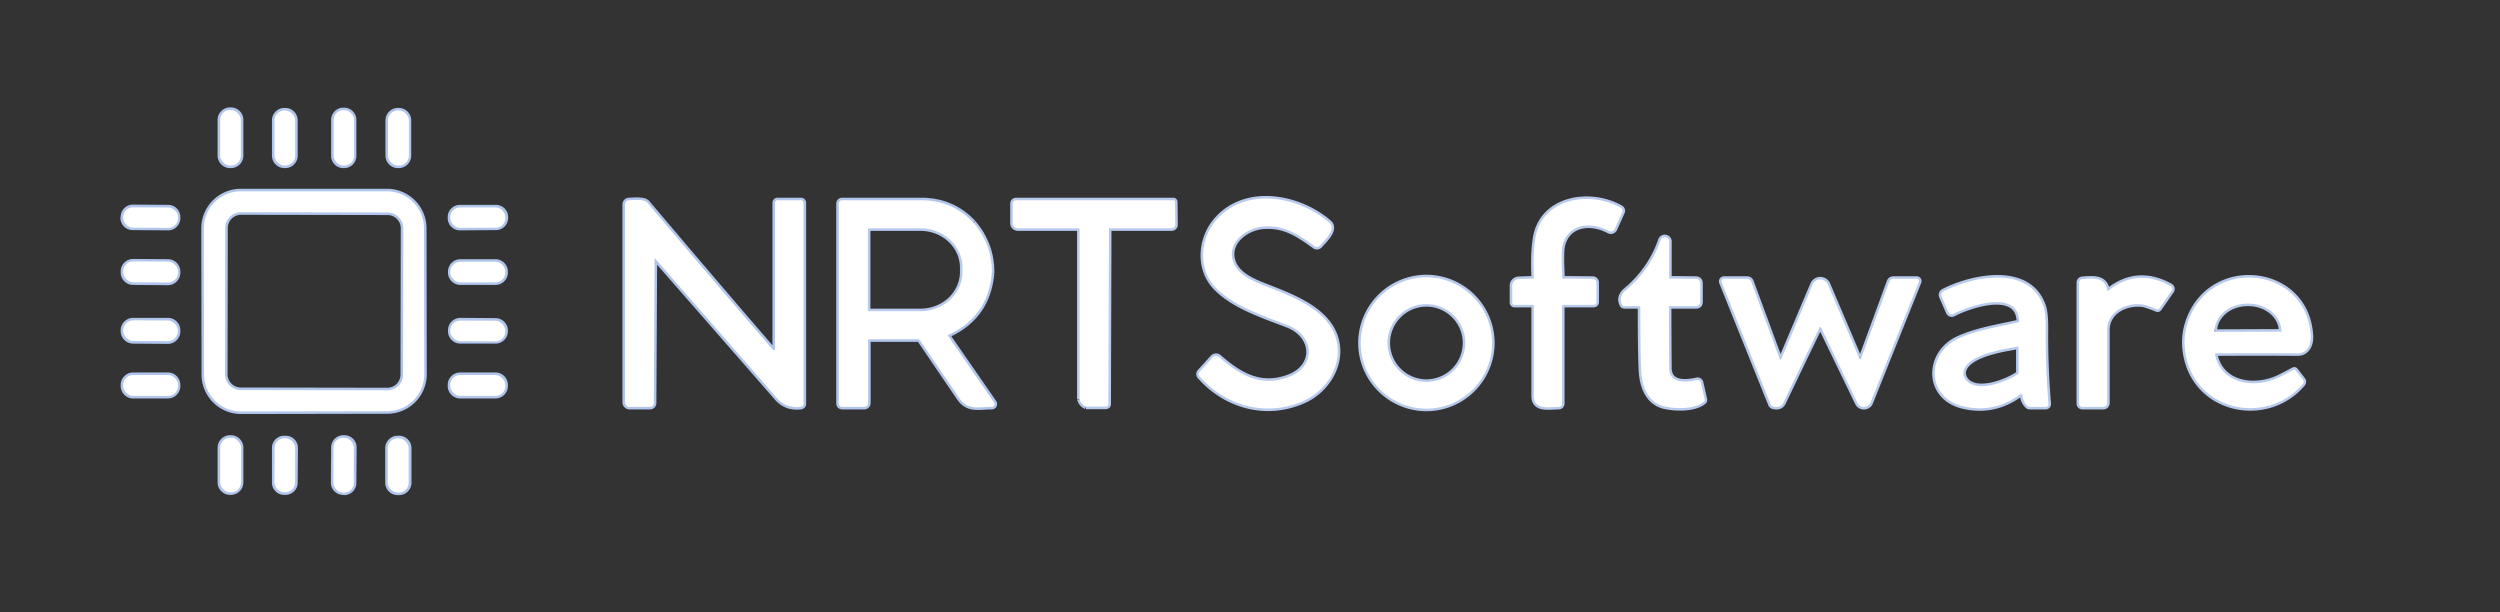 <svg xmlns="http://www.w3.org/2000/svg" version="1.1" viewBox="0 0 980 240">
<rect x="0" y="0" width="980" height="240" fill="#333333" stroke="none"/>
<g stroke-width="2.00" fill="none" stroke-linecap="butt">

<path stroke="#b0c5eb" vector-effect="non-scaling-stroke" d="M 381.6 87.3 Q 373.5 78.6 361.3 78.5 Q 345.4 78.5 330.1 78.5 A 1.3 1.3 -90 0 0 328.8 79.8 L 328.8 158 Q 328.8 159.5 330.3 159.5 L 338.8 159.5 A 1.5 1.5 0 0 0 340.3 158 L 340.3 133.5 A 0.5 0.5 0 0 1 340.8 133 L 359.8 133 Q 360.3 133 360.7 133.5 Q 368.3 144.7 376 156 C 379.4 161 383.8 159.5 388.8 159.5 A 1.1 1.1 72.7 0 0 389.7 157.8 L 371.7 131.8 Q 371.4 131.4 371.9 131.2 Q 387.3 124.1 388.8 107"/>

<path stroke="#b0c5eb" vector-effect="non-scaling-stroke" d="M 423.2 156.5 Q 423.8 158.6 425.7 159.4"/>

<path stroke="#b0c5eb" vector-effect="non-scaling-stroke" d="M 94.4 47 A 3.9 3.9 0 0 0 90.5 43.1 L 90.2 43.1 A 3.9 3.9 0 0 0 86.3 47 L 86.3 61 A 3.9 3.9 0 0 0 90.2 64.9 L 90.5 64.9 A 3.9 3.9 0 0 0 94.4 61 L 94.4 47"/>
<path stroke="#b0c5eb" vector-effect="non-scaling-stroke" d="M 115.7 47.1 A 3.9 3.9 0 0 0 111.8 43.3 L 111.5 43.3 A 3.9 3.9 0 0 0 107.6 47.1 L 107.6 61 A 3.9 3.9 0 0 0 111.5 64.9 L 111.8 64.9 A 3.9 3.9 0 0 0 115.7 61 L 115.7 47.1"/>
<path stroke="#b0c5eb" vector-effect="non-scaling-stroke" d="M 138.7 47.1 A 3.8 3.8 0 0 0 134.9 43.2 L 134.6 43.2 A 3.8 3.8 0 0 0 130.8 47.1 L 130.8 61.1 A 3.8 3.8 0 0 0 134.6 64.9 L 134.9 64.9 A 3.8 3.8 0 0 0 138.7 61.1 L 138.7 47.1"/>
<path stroke="#b0c5eb" vector-effect="non-scaling-stroke" d="M 160.2 47.2 A 3.9 3.9 0 0 0 156.3 43.3 L 156 43.3 A 3.9 3.9 0 0 0 152.1 47.2 L 152.1 61 A 3.9 3.9 0 0 0 156 64.9 L 156.3 64.9 A 3.9 3.9 0 0 0 160.2 61 L 160.2 47.2"/>
<path stroke="#b0c5eb" vector-effect="non-scaling-stroke" d="M 166.2 89.5 A 14.5 14.5 0 0 0 151.6 75 L 94.5 75 A 14.5 14.5 0 0 0 79.9 89.6 L 80 146.8 A 14.5 14.5 0 0 0 94.6 161.3 L 151.8 161.2 A 14.5 14.5 0 0 0 166.3 146.6 L 166.2 89.5"/>
<path stroke="#b0c5eb" vector-effect="non-scaling-stroke" d="M 302.8 136.9 Q 278.4 108.6 253.8 79.5 C 252.5 77.9 248.2 78.5 246.5 78.5 A 1.6 1.6 0 0 0 245 80.1 L 245 157.8 A 1.8 1.8 0 0 0 246.8 159.5 L 254.8 159.5 A 1.5 1.5 0 0 0 256.3 158 L 256.6 101.7 Q 256.6 101 257 101.6 Q 280.8 128.8 304.5 156 Q 308.2 160.2 313.9 159.5 A 1.2 1.2 0 0 0 315 158.2 L 315 79.5 A 1 1 0 0 0 314 78.5 L 304.8 78.5 A 1 1 0 0 0 303.8 79.5 L 303.8 136.5 Q 303.8 137.9 302.8 136.9"/>
<path stroke="#b0c5eb" vector-effect="non-scaling-stroke" d="M 69.7 85.1 A 3.8 3.8 0 0 0 65.9 81.3 L 52.1 81.2 A 3.8 3.8 0 0 0 48.3 85.1 L 48.2 85.4 A 3.8 3.8 0 0 0 52.1 89.2 L 65.9 89.3 A 3.8 3.8 0 0 0 69.7 85.5 L 69.7 85.1"/>
<path stroke="#b0c5eb" vector-effect="non-scaling-stroke" d="M 198.2 85.1 A 3.8 3.8 0 0 0 194.3 81.3 L 180.3 81.3 A 3.8 3.8 0 0 0 176.5 85.1 L 176.5 85.4 A 3.8 3.8 0 0 0 180.3 89.3 L 194.3 89.2 A 3.8 3.8 0 0 0 198.2 85.4 L 198.2 85.1"/>
<path stroke="#b0c5eb" vector-effect="non-scaling-stroke" d="M 69.7 106.5 A 3.9 3.9 0 0 0 65.8 102.6 L 52.2 102.5 A 3.9 3.9 0 0 0 48.3 106.4 L 48.3 106.8 A 3.9 3.9 0 0 0 52.2 110.7 L 65.8 110.8 A 3.9 3.9 0 0 0 69.7 106.9 L 69.7 106.5"/>
<path stroke="#b0c5eb" vector-effect="non-scaling-stroke" d="M 198.1 106.5 A 3.9 3.9 0 0 0 194.2 102.6 L 180.5 102.6 A 3.9 3.9 0 0 0 176.6 106.5 L 176.6 106.8 A 3.9 3.9 0 0 0 180.5 110.7 L 194.2 110.7 A 3.9 3.9 0 0 0 198.1 106.8 L 198.1 106.5"/>
<path stroke="#b0c5eb" vector-effect="non-scaling-stroke" d="M 69.7 129.6 A 3.9 3.9 0 0 0 65.8 125.6 L 52.2 125.6 A 3.9 3.9 0 0 0 48.3 129.4 L 48.3 129.8 A 3.9 3.9 0 0 0 52.1 133.7 L 65.8 133.8 A 3.9 3.9 0 0 0 69.7 129.9 L 69.7 129.6"/>
<path stroke="#b0c5eb" vector-effect="non-scaling-stroke" d="M 198.1 129.5 A 3.9 3.9 0 0 0 194.3 125.7 L 180.4 125.6 A 3.9 3.9 0 0 0 176.6 129.5 L 176.6 129.8 A 3.9 3.9 0 0 0 180.4 133.7 L 194.3 133.7 A 3.9 3.9 0 0 0 198.1 129.9 L 198.1 129.5"/>
<path stroke="#b0c5eb" vector-effect="non-scaling-stroke" d="M 69.7 150.9 A 3.9 3.9 0 0 0 65.8 147 L 52.2 147 A 3.9 3.9 0 0 0 48.3 150.9 L 48.3 151.3 A 3.9 3.9 0 0 0 52.2 155.2 L 65.8 155.2 A 3.9 3.9 0 0 0 69.7 151.3 L 69.7 150.9"/>
<path stroke="#b0c5eb" vector-effect="non-scaling-stroke" d="M 198.1 151 A 3.9 3.9 0 0 0 194.2 147 L 180.5 147 A 3.9 3.9 0 0 0 176.5 150.9 L 176.5 151.3 A 3.9 3.9 0 0 0 180.5 155.2 L 194.2 155.2 A 3.9 3.9 0 0 0 198.1 151.3 L 198.1 151"/>
<path stroke="#b0c5eb" vector-effect="non-scaling-stroke" d="M 94.4 175.5 A 3.9 3.9 0 0 0 90.5 171.6 L 90.2 171.6 A 3.9 3.9 0 0 0 86.3 175.5 L 86.3 189.1 A 3.9 3.9 0 0 0 90.2 193 L 90.5 193 A 3.9 3.9 0 0 0 94.4 189.1 L 94.4 175.5"/>
<path stroke="#b0c5eb" vector-effect="non-scaling-stroke" d="M 138.8 175.4 A 3.8 3.8 0 0 0 134.9 171.6 L 134.6 171.6 A 3.8 3.8 0 0 0 130.8 175.4 L 130.7 189.2 A 3.8 3.8 0 0 0 134.6 193 L 134.9 193.1 A 3.8 3.8 0 0 0 138.7 189.2 L 138.8 175.4"/>
<path stroke="#b0c5eb" vector-effect="non-scaling-stroke" d="M 115.8 175.6 A 3.8 3.8 0 0 0 112 171.8 L 111.4 171.8 A 3.8 3.8 0 0 0 107.6 175.5 L 107.6 189.2 A 3.8 3.8 0 0 0 111.3 193 L 111.9 193 A 3.8 3.8 0 0 0 115.7 189.2 L 115.8 175.6"/>
<path stroke="#b0c5eb" vector-effect="non-scaling-stroke" d="M 160.3 175.7 A 3.9 3.9 0 0 0 156.3 171.8 L 155.9 171.8 A 3.9 3.9 0 0 0 152 175.7 L 152 189.1 A 3.9 3.9 0 0 0 155.9 193.1 L 156.3 193.1 A 3.9 3.9 0 0 0 160.3 189.1 L 160.3 175.7"/>
<path stroke="#b7caec" vector-effect="non-scaling-stroke" d="M 425.7 159.4 L 433.3 159.4 Q 434.5 159.4 434.5 158.3 L 434.7 89.9 Q 434.7 89.5 435.1 89.5 L 459.3 89.5 A 1.4 1.4 89.8 0 0 460.7 88.1 L 460.6 79.2 A 0.7 0.7 0 0 0 459.9 78.5 L 398.3 78.5 A 1.3 1.3 0 0 0 397 79.8 L 397 87.5 A 2 2 0 0 0 399 89.5 L 422.7 89.5 Q 423.2 89.5 423.2 90 L 423.2 156.5"/>
<path stroke="#b7caec" vector-effect="non-scaling-stroke" d="M 388.8 107 Q 388.9 95.9 381.6 87.3"/>
<path stroke="#b7caec" vector-effect="non-scaling-stroke" d="M 477 86 C 470.3 93.5 469.4 105.7 476.9 113.1 C 483.7 119.8 493.8 123.3 504.4 127.3 C 515.5 131.4 516.3 144 504.6 148 C 494 151.7 485.9 147 477.9 140 A 1.8 1.8 0 0 0 475.3 140.2 L 470.3 145.7 A 1.4 1.4 45.5 0 0 470.3 147.6 C 480.5 159.1 496.3 163.7 511.1 157.1 C 518.9 153.6 524.8 145.5 524.4 136.8 C 523.6 122.6 507.9 116.8 497 112.5 C 491.8 110.5 485.3 108 483.4 102.6 C 480.8 95.2 488.3 89.3 495.3 88.8 C 503.6 88.2 508.9 91.9 515.3 96.5 A 1.6 1.6 -51 0 0 517.4 96.3 C 519.1 94.3 524.1 89.9 521 87.2 C 509.3 77.1 488.6 73 477 86"/>
<path stroke="#b7caec" vector-effect="non-scaling-stroke" d="M 612.4 108.8 Q 611.9 98.9 612.5 96.3 C 614.6 87.4 624.1 86.9 630.6 90.5 A 1.7 1.7 0 0 0 633 89.7 L 635.9 83.2 A 1.3 1.3 -63 0 0 635.4 81.5 C 623.4 74.6 604.1 77.5 601.8 93.8 Q 600.9 99.5 601.3 108.6 Q 601.4 109.2 600.8 109.2 L 595.3 109.4 A 2.6 2.6 0 0 0 592.8 112 L 592.8 118.6 A 0.9 0.9 0 0 0 593.6 119.5 L 600.7 119.5 Q 601.3 119.5 601.3 120 Q 601.3 137.6 601.3 155.3 C 601.3 160.9 607.5 159.5 611 159.5 A 1.3 1.3 0 0 0 612.3 158.2 L 612.3 120.3 Q 612.3 119.5 613 119.5 L 624.6 119.5 A 1.1 1.1 0 0 0 625.8 118.4 L 625.8 110.8 A 1.5 1.5 0.2 0 0 624.3 109.3 L 612.8 109.2 Q 612.4 109.2 612.4 108.8"/>
<path stroke="#b7caec" vector-effect="non-scaling-stroke" d="M 654.3 108.7 L 654.3 95 A 1.7 1.7 54.8 0 0 650.9 94.4 Q 646.8 105.9 637.2 113.9 C 635.4 115.4 634.8 117.5 635.9 119.5 A 1 1 -13.9 0 0 636.8 120 L 642.5 120 Q 643 120 643 120.5 Q 643 139.7 643.4 145.9 C 643.8 151.9 646.2 157.6 652 159.2 C 656.2 160.3 664.2 160.6 667.9 157.5 A 1 1 -26.7 0 0 668.2 156.5 L 666.7 149.9 A 1.3 1.3 0 0 0 665.1 149 C 661 149.9 654.4 150.6 654.3 144.3 Q 654.2 132.4 654.2 120.5 Q 654.2 120 654.8 120 L 664.8 120 Q 666.5 120 666.5 118.3 L 666.5 111.2 Q 666.5 109.3 664.6 109.3 L 654.7 109.2 Q 654.3 109.2 654.3 108.7"/>
<path stroke="#b7caec" vector-effect="non-scaling-stroke" d="M 584.9 134.4 A 25.8 25.8 0 0 0 559.1 108.7 A 25.8 25.8 0 0 0 533.4 134.4 A 25.8 25.8 0 0 0 559.1 160.2 A 25.8 25.8 0 0 0 584.9 134.4"/>
<path stroke="#b7caec" vector-effect="non-scaling-stroke" d="M 791 126.4 C 783.1 128.2 775.4 129.3 767.9 132.6 C 755 138.3 754.8 156.3 770.2 159.4 Q 781.9 161.9 791.9 154.6 A 0.6 0.5 -20.5 0 1 792.8 155 Q 793 157.4 794.7 159.1 Q 795.1 159.5 795.7 159.5 L 802 159.5 A 1.1 1.1 87.5 0 0 803 158.3 Q 801.8 143.8 801.9 129.7 Q 802 122.9 801 120 C 795.5 103.8 773.3 108.3 761.8 114.2 A 1.6 1.6 0 0 0 761.1 116.2 L 763.8 122.4 A 1.4 1.4 -25.9 0 0 765.7 123.1 C 771.7 119.9 791 113.2 791.5 125.8 A 0.6 0.6 -7.9 0 1 791 126.4"/>
<path stroke="#b7caec" vector-effect="non-scaling-stroke" d="M 868.8 138.5 Q 884.8 138.4 900.8 138.5 C 904.2 138.5 905.9 135.3 905.8 132 C 904.7 104.8 867.6 100.3 858.1 125 Q 855.3 132.2 857 140 C 861.6 161.5 889 166.7 902.7 150.5 A 1.4 1.3 -44.3 0 0 902.7 148.8 L 899.9 145.2 Q 899.5 144.7 899 145 Q 896.4 146.4 893.8 147.7 C 884.7 152.4 870.9 151.1 868.3 139.1 Q 868.2 138.5 868.8 138.5"/>
<path stroke="#b7caec" vector-effect="non-scaling-stroke" d="M 826 113.6 C 825.1 108.5 820.2 109.1 816.3 109.4 A 1.4 1.4 -1.8 0 0 815 110.7 L 815 158.3 A 1.3 1.3 0 0 0 816.3 159.5 L 824.5 159.5 A 1.5 1.5 90 0 0 826 158 Q 826 143.6 826 129.4 C 826 122.3 833 118.7 839.5 119.3 Q 840.9 119.4 845.4 121.2 A 0.8 0.8 28.7 0 0 846.4 121 L 851.2 114.1 A 1.4 1.3 32.1 0 0 850.8 112.1 Q 837.9 105 826.6 113.8 Q 826.1 114.2 826 113.6"/>
<path stroke="#b7caec" vector-effect="non-scaling-stroke" d="M 729.6 140.4 Q 729.3 141.5 728.8 140.4 L 716.5 111.5 A 3.2 3.2 0 0 0 710.6 111.5 L 698.3 140.6 Q 697.9 141.5 697.6 140.6 L 686.5 110.5 Q 686.1 109.3 684.8 109.3 L 675.9 109.3 A 1 1 0 0 0 674.9 110.7 L 694.1 158.5 A 1.6 1.6 -4.4 0 0 695.2 159.4 Q 698.1 160 699.1 157.8 Q 706.1 143.1 713.2 128.5 Q 713.5 127.7 713.9 128.5 L 728.2 158.1 A 2.8 2.8 0 0 0 733.2 157.9 L 752.2 110.5 A 0.9 0.9 -79.1 0 0 751.4 109.3 L 742.2 109.3 A 1.7 1.6 9.7 0 0 740.6 110.4 L 729.6 140.4"/>
<path stroke="#b0c5eb" vector-effect="non-scaling-stroke" d="M 158.1 89.5 A 6.2 6.2 0 0 0 152 83.3 L 94.5 83.2 A 6.2 6.2 0 0 0 88.3 89.4 L 88.2 146.7 A 6.2 6.2 0 0 0 94.4 152.9 L 151.8 153 A 6.2 6.2 0 0 0 158 146.9 L 158.1 89.5"/>
<path stroke="#b7caec" vector-effect="non-scaling-stroke" d="M 340.2 90.1 L 340.2 121.4 A 0.6 0.6 0 0 0 340.9 122 L 360.8 122 A 16.5 15.4 -0.1 0 0 377.3 106.5 L 377.3 104.9 A 16.5 15.4 -0.1 0 0 360.8 89.5 L 340.8 89.5 A 0.6 0.6 0 0 0 340.2 90.1"/>
<path stroke="#b7caec" vector-effect="non-scaling-stroke" d="M 574.4 134.5 A 15.3 15.3 0 0 0 559.2 119.2 A 15.3 15.3 0 0 0 543.9 134.5 A 15.3 15.3 0 0 0 559.2 149.7 A 15.3 15.3 0 0 0 574.4 134.5"/>
<path stroke="#b7caec" vector-effect="non-scaling-stroke" d="M 770.7 143.4 Q 768.6 146.3 770.6 148.9 C 774.7 154.2 786.4 149.8 790.9 146.7 Q 791.3 146.4 791.3 146 L 791.3 136.3 Q 791.3 135.8 790.8 135.9 C 785.1 136.9 774.2 138.7 770.7 143.4"/>
<path stroke="#b7caec" vector-effect="non-scaling-stroke" d="M 868.3 130.1 L 894.1 130 A 0.1 0.1 0 0 0 894.3 129.9 L 894.3 129.9 A 13 10.9 -0.1 0 0 881.3 119 L 881.1 119 A 13 10.9 -0.1 0 0 868.1 129.9 L 868.1 129.9 A 0.1 0.1 0 0 0 868.3 130.1"/>
</g>
<rect x="86.3" y="43.1" width="8.1" height="21.8" rx="3.9" fill="#ffffff"/>
<rect x="107.6" y="43.3" width="8.1" height="21.6" rx="3.9" fill="#ffffff"/>
<rect fill="#ffffff" x="130.8" y="43.2" width="8" height="21.7" rx="3.8"/>
<rect fill="#ffffff" x="152.1" y="43.3" width="8.2" height="21.6" rx="3.9"/>
<path d="M 166.3 146.6 A 14.5 14.5 0 0 1 151.8 161.2 L 94.6 161.3 A 14.5 14.5 0 0 1 80 146.8 L 79.9 89.6 A 14.5 14.5 0 0 1 94.5 75 L 151.6 75 A 14.5 14.5 0 0 1 166.2 89.5 L 166.3 146.6 Z M 158.1 89.5 A 6.2 6.2 0 0 0 152 83.3 L 94.5 83.2 A 6.2 6.2 0 0 0 88.3 89.4 L 88.2 146.7 A 6.2 6.2 0 0 0 94.4 152.9 L 151.8 153 A 6.2 6.2 0 0 0 158 146.9 L 158.1 89.5 Z" fill="#ffffff"/>
<path d="M 477 86 C 488.6 73 509.3 77.1 521 87.2 C 524.1 89.9 519.1 94.3 517.4 96.3 A 1.6 1.6 -51 0 1 515.3 96.5 C 508.9 91.9 503.6 88.2 495.3 88.8 C 488.3 89.3 480.8 95.2 483.4 102.6 C 485.3 108 491.8 110.5 497 112.5 C 507.9 116.8 523.6 122.6 524.4 136.8 C 524.8 145.5 518.9 153.6 511.1 157.1 C 496.3 163.7 480.5 159.1 470.3 147.6 A 1.4 1.4 45.5 0 1 470.3 145.7 L 475.3 140.2 A 1.8 1.8 0 0 1 477.9 140 C 485.9 147 494 151.7 504.6 148 C 516.3 144 515.5 131.4 504.4 127.3 C 493.8 123.3 483.7 119.8 476.9 113.1 C 469.4 105.7 470.3 93.5 477 86 Z" fill="#ffffff"/>
<path fill="#ffffff" d="M 612.8 109.2 L 624.3 109.3 A 1.5 1.5 0.2 0 1 625.8 110.8 L 625.8 118.4 A 1.1 1.1 0 0 1 624.6 119.5 L 613 119.5 Q 612.3 119.5 612.3 120.3 L 612.3 158.2 A 1.3 1.3 0 0 1 611 159.5 C 607.5 159.5 601.3 160.9 601.3 155.3 Q 601.3 137.6 601.3 120 Q 601.3 119.5 600.7 119.5 L 593.6 119.5 A 0.9 0.9 0 0 1 592.8 118.6 L 592.8 112 A 2.6 2.6 0 0 1 595.3 109.4 L 600.8 109.2 Q 601.4 109.2 601.3 108.6 Q 600.9 99.5 601.8 93.8 C 604.1 77.5 623.4 74.6 635.4 81.5 A 1.3 1.3 -63 0 1 635.9 83.2 L 633 89.7 A 1.7 1.7 0 0 1 630.6 90.5 C 624.1 86.9 614.6 87.4 612.5 96.3 Q 611.9 98.9 612.4 108.8 Q 612.4 109.2 612.8 109.2 Z"/>
<path fill="#ffffff" d="M 302.8 136.9 Q 303.8 137.9 303.8 136.5 L 303.8 79.5 A 1 1 0 0 1 304.8 78.5 L 314 78.5 A 1 1 0 0 1 315 79.5 L 315 158.2 A 1.2 1.2 0 0 1 313.9 159.5 Q 308.2 160.2 304.5 156 Q 280.8 128.8 257 101.6 Q 256.6 101 256.6 101.7 L 256.3 158 A 1.5 1.5 0 0 1 254.8 159.5 L 246.8 159.5 A 1.8 1.8 0 0 1 245 157.8 L 245 80.1 A 1.6 1.6 0 0 1 246.5 78.5 C 248.2 78.5 252.5 77.9 253.8 79.5 Q 278.4 108.6 302.8 136.9 Z"/>
<path fill="#ffffff" d="M 381.6 87.3 Q 388.9 95.9 388.8 107 Q 387.3 124.1 371.9 131.2 Q 371.4 131.4 371.7 131.8 L 389.7 157.8 A 1.1 1.1 72.7 0 1 388.8 159.5 C 383.8 159.5 379.4 161 376 156 Q 368.3 144.7 360.7 133.5 Q 360.3 133 359.8 133 L 340.8 133 A 0.5 0.5 0 0 0 340.3 133.5 L 340.3 158 A 1.5 1.5 0 0 1 338.8 159.5 L 330.3 159.5 Q 328.8 159.5 328.8 158 L 328.8 79.8 A 1.3 1.3 -90 0 1 330.1 78.5 Q 345.4 78.5 361.3 78.5 Q 373.5 78.6 381.6 87.3 Z M 340.2 90.1 L 340.2 121.4 A 0.6 0.6 0 0 0 340.9 122 L 360.8 122 A 16.5 15.4 -0.1 0 0 377.3 106.5 L 377.3 104.9 A 16.5 15.4 -0.1 0 0 360.8 89.5 L 340.8 89.5 A 0.6 0.6 0 0 0 340.2 90.1 Z"/>
<path fill="#ffffff" d="M 425.7 159.4 Q 423.8 158.6 423.2 156.5 L 423.2 90 Q 423.2 89.5 422.7 89.5 L 399 89.5 A 2 2 0 0 1 397 87.5 L 397 79.8 A 1.3 1.3 0 0 1 398.3 78.5 L 459.9 78.5 A 0.7 0.7 0 0 1 460.6 79.2 L 460.7 88.1 A 1.4 1.4 89.8 0 1 459.3 89.5 L 435.1 89.5 Q 434.7 89.5 434.7 89.9 L 434.5 158.3 Q 434.5 159.4 433.3 159.4 L 425.7 159.4 Z"/>
<rect transform="translate(59,85.3) rotate(0.2)" x="-10.7" y="-4" width="21.5" height="8" rx="3.8" fill="#ffffff"/>
<rect transform="translate(187.3,85.3) rotate(-0.1)" x="-10.8" y="-4" width="21.6" height="8" rx="3.8" fill="#ffffff"/>
<path d="M 654.7 109.2 L 664.6 109.3 Q 666.5 109.3 666.5 111.2 L 666.5 118.3 Q 666.5 120 664.8 120 L 654.8 120 Q 654.2 120 654.2 120.5 Q 654.2 132.4 654.3 144.3 C 654.4 150.6 661 149.9 665.1 149 A 1.3 1.3 0 0 1 666.7 149.9 L 668.2 156.5 A 1 1 -26.7 0 1 667.9 157.5 C 664.2 160.6 656.2 160.3 652 159.2 C 646.2 157.6 643.8 151.9 643.4 145.9 Q 643 139.7 643 120.5 Q 643 120 642.5 120 L 636.8 120 A 1 1 -13.9 0 1 635.9 119.5 C 634.8 117.5 635.4 115.4 637.2 113.9 Q 646.8 105.9 650.9 94.4 A 1.7 1.7 54.8 0 1 654.3 95 L 654.3 108.7 Q 654.3 109.2 654.7 109.2 Z" fill="#ffffff"/>
<rect transform="translate(59,106.6) rotate(0.3)" x="-10.7" y="-4.1" width="21.5" height="8.2" rx="3.9" fill="#ffffff"/>
<rect transform="translate(187.3,106.7) rotate(-0.1)" x="-10.8" y="-4.1" width="21.6" height="8.1" rx="3.9" fill="#ffffff"/>
<path d="M 584.9 134.4 A 25.8 25.8 0 0 1 559.1 160.2 A 25.8 25.8 0 0 1 533.4 134.4 A 25.8 25.8 0 0 1 559.1 108.7 A 25.8 25.8 0 0 1 584.9 134.4 Z M 574.4 134.5 A 15.3 15.3 0 0 0 559.2 119.2 A 15.3 15.3 0 0 0 543.9 134.5 A 15.3 15.3 0 0 0 559.2 149.7 A 15.3 15.3 0 0 0 574.4 134.5 Z" fill="#ffffff"/>
<path d="M 791.5 125.8 C 791 113.2 771.7 119.9 765.7 123.1 A 1.4 1.4 -25.9 0 1 763.8 122.4 L 761.1 116.2 A 1.6 1.6 0 0 1 761.8 114.2 C 773.3 108.3 795.5 103.8 801 120 Q 802 122.9 801.9 129.7 Q 801.8 143.8 803 158.3 A 1.1 1.1 87.5 0 1 802 159.5 L 795.7 159.5 Q 795.1 159.5 794.7 159.1 Q 793 157.4 792.8 155 A 0.6 0.5 -20.5 0 0 791.9 154.6 Q 781.9 161.9 770.2 159.4 C 754.8 156.3 755 138.3 767.9 132.6 C 775.4 129.3 783.1 128.2 791 126.4 A 0.6 0.6 -7.9 0 0 791.5 125.8 Z M 770.7 143.4 Q 768.6 146.3 770.6 148.9 C 774.7 154.2 786.4 149.8 790.9 146.7 Q 791.3 146.4 791.3 146 L 791.3 136.3 Q 791.3 135.8 790.8 135.9 C 785.1 136.9 774.2 138.7 770.7 143.4 Z" fill="#ffffff"/>
<path d="M 868.3 139.1 C 870.9 151.1 884.7 152.4 893.8 147.7 Q 896.4 146.4 899 145 Q 899.5 144.7 899.9 145.2 L 902.7 148.8 A 1.4 1.3 -44.3 0 1 902.7 150.5 C 889 166.7 861.6 161.5 857 140 Q 855.3 132.2 858.1 125 C 867.6 100.3 904.7 104.8 905.8 132 C 905.9 135.3 904.2 138.5 900.8 138.5 Q 884.8 138.4 868.8 138.5 Q 868.2 138.5 868.3 139.1 Z M 868.3 130.1 L 894.1 130 A 0.1 0.1 0 0 0 894.3 129.9 L 894.3 129.9 A 13 10.9 -0.1 0 0 881.3 119 L 881.1 119 A 13 10.9 -0.1 0 0 868.1 129.9 L 868.1 129.9 A 0.1 0.1 0 0 0 868.3 130.1 Z" fill="#ffffff"/>
<path d="M 826.6 113.8 Q 837.9 105 850.8 112.1 A 1.4 1.3 32.1 0 1 851.2 114.1 L 846.4 121 A 0.8 0.8 28.7 0 1 845.4 121.2 Q 840.9 119.4 839.5 119.3 C 833 118.7 826 122.3 826 129.4 Q 826 143.6 826 158 A 1.5 1.5 -90 0 1 824.5 159.5 L 816.3 159.5 A 1.3 1.3 0 0 1 815 158.3 L 815 110.7 A 1.4 1.4 -1.8 0 1 816.3 109.4 C 820.2 109.1 825.1 108.5 826 113.6 Q 826.1 114.2 826.6 113.8 Z" fill="#ffffff"/>
<path fill="#ffffff" d="M 729.6 140.4 L 740.6 110.4 A 1.7 1.6 9.7 0 1 742.2 109.3 L 751.4 109.3 A 0.9 0.9 -79.1 0 1 752.2 110.5 L 733.2 157.9 A 2.8 2.8 0 0 1 728.2 158.1 L 713.9 128.5 Q 713.5 127.7 713.2 128.5 Q 706.1 143.1 699.1 157.8 Q 698.1 160 695.2 159.4 A 1.6 1.6 -4.4 0 1 694.1 158.5 L 674.9 110.7 A 1 1 0 0 1 675.9 109.3 L 684.8 109.3 Q 686.1 109.3 686.5 110.5 L 697.6 140.6 Q 697.9 141.5 698.3 140.6 L 710.6 111.5 A 3.2 3.2 0 0 1 716.5 111.5 L 728.8 140.4 Q 729.3 141.5 729.6 140.4 Z"/>

<rect transform="translate(59,129.7) rotate(0.3)" x="-10.7" y="-4.1" width="21.4" height="8.1" rx="3.9" fill="#ffffff"/>
<rect transform="translate(187.3,129.7) rotate(0.2)" x="-10.8" y="-4" width="21.6" height="8.1" rx="3.9" fill="#ffffff"/>

<rect x="48.3" y="147" width="21.5" height="8.2" rx="3.9" fill="#ffffff"/>
<rect transform="translate(187.3,151.1) rotate(0.1)" x="-10.8" y="-4.1" width="21.6" height="8.2" rx="3.9" fill="#ffffff"/>
<rect x="86.3" y="171.6" width="8.2" height="21.4" rx="3.9" fill="#ffffff"/>
<rect transform="translate(134.7,182.3) rotate(0.1)" x="-4" y="-10.7" width="8" height="21.5" rx="3.8" fill="#ffffff"/>
<rect transform="translate(111.7,182.4) rotate(0.2)" fill="#ffffff" x="-4.1" y="-10.6" width="8.1" height="21.2" rx="3.8"/>
<rect fill="#ffffff" x="152" y="171.8" width="8.2" height="21.3" rx="3.9"/>
</svg>